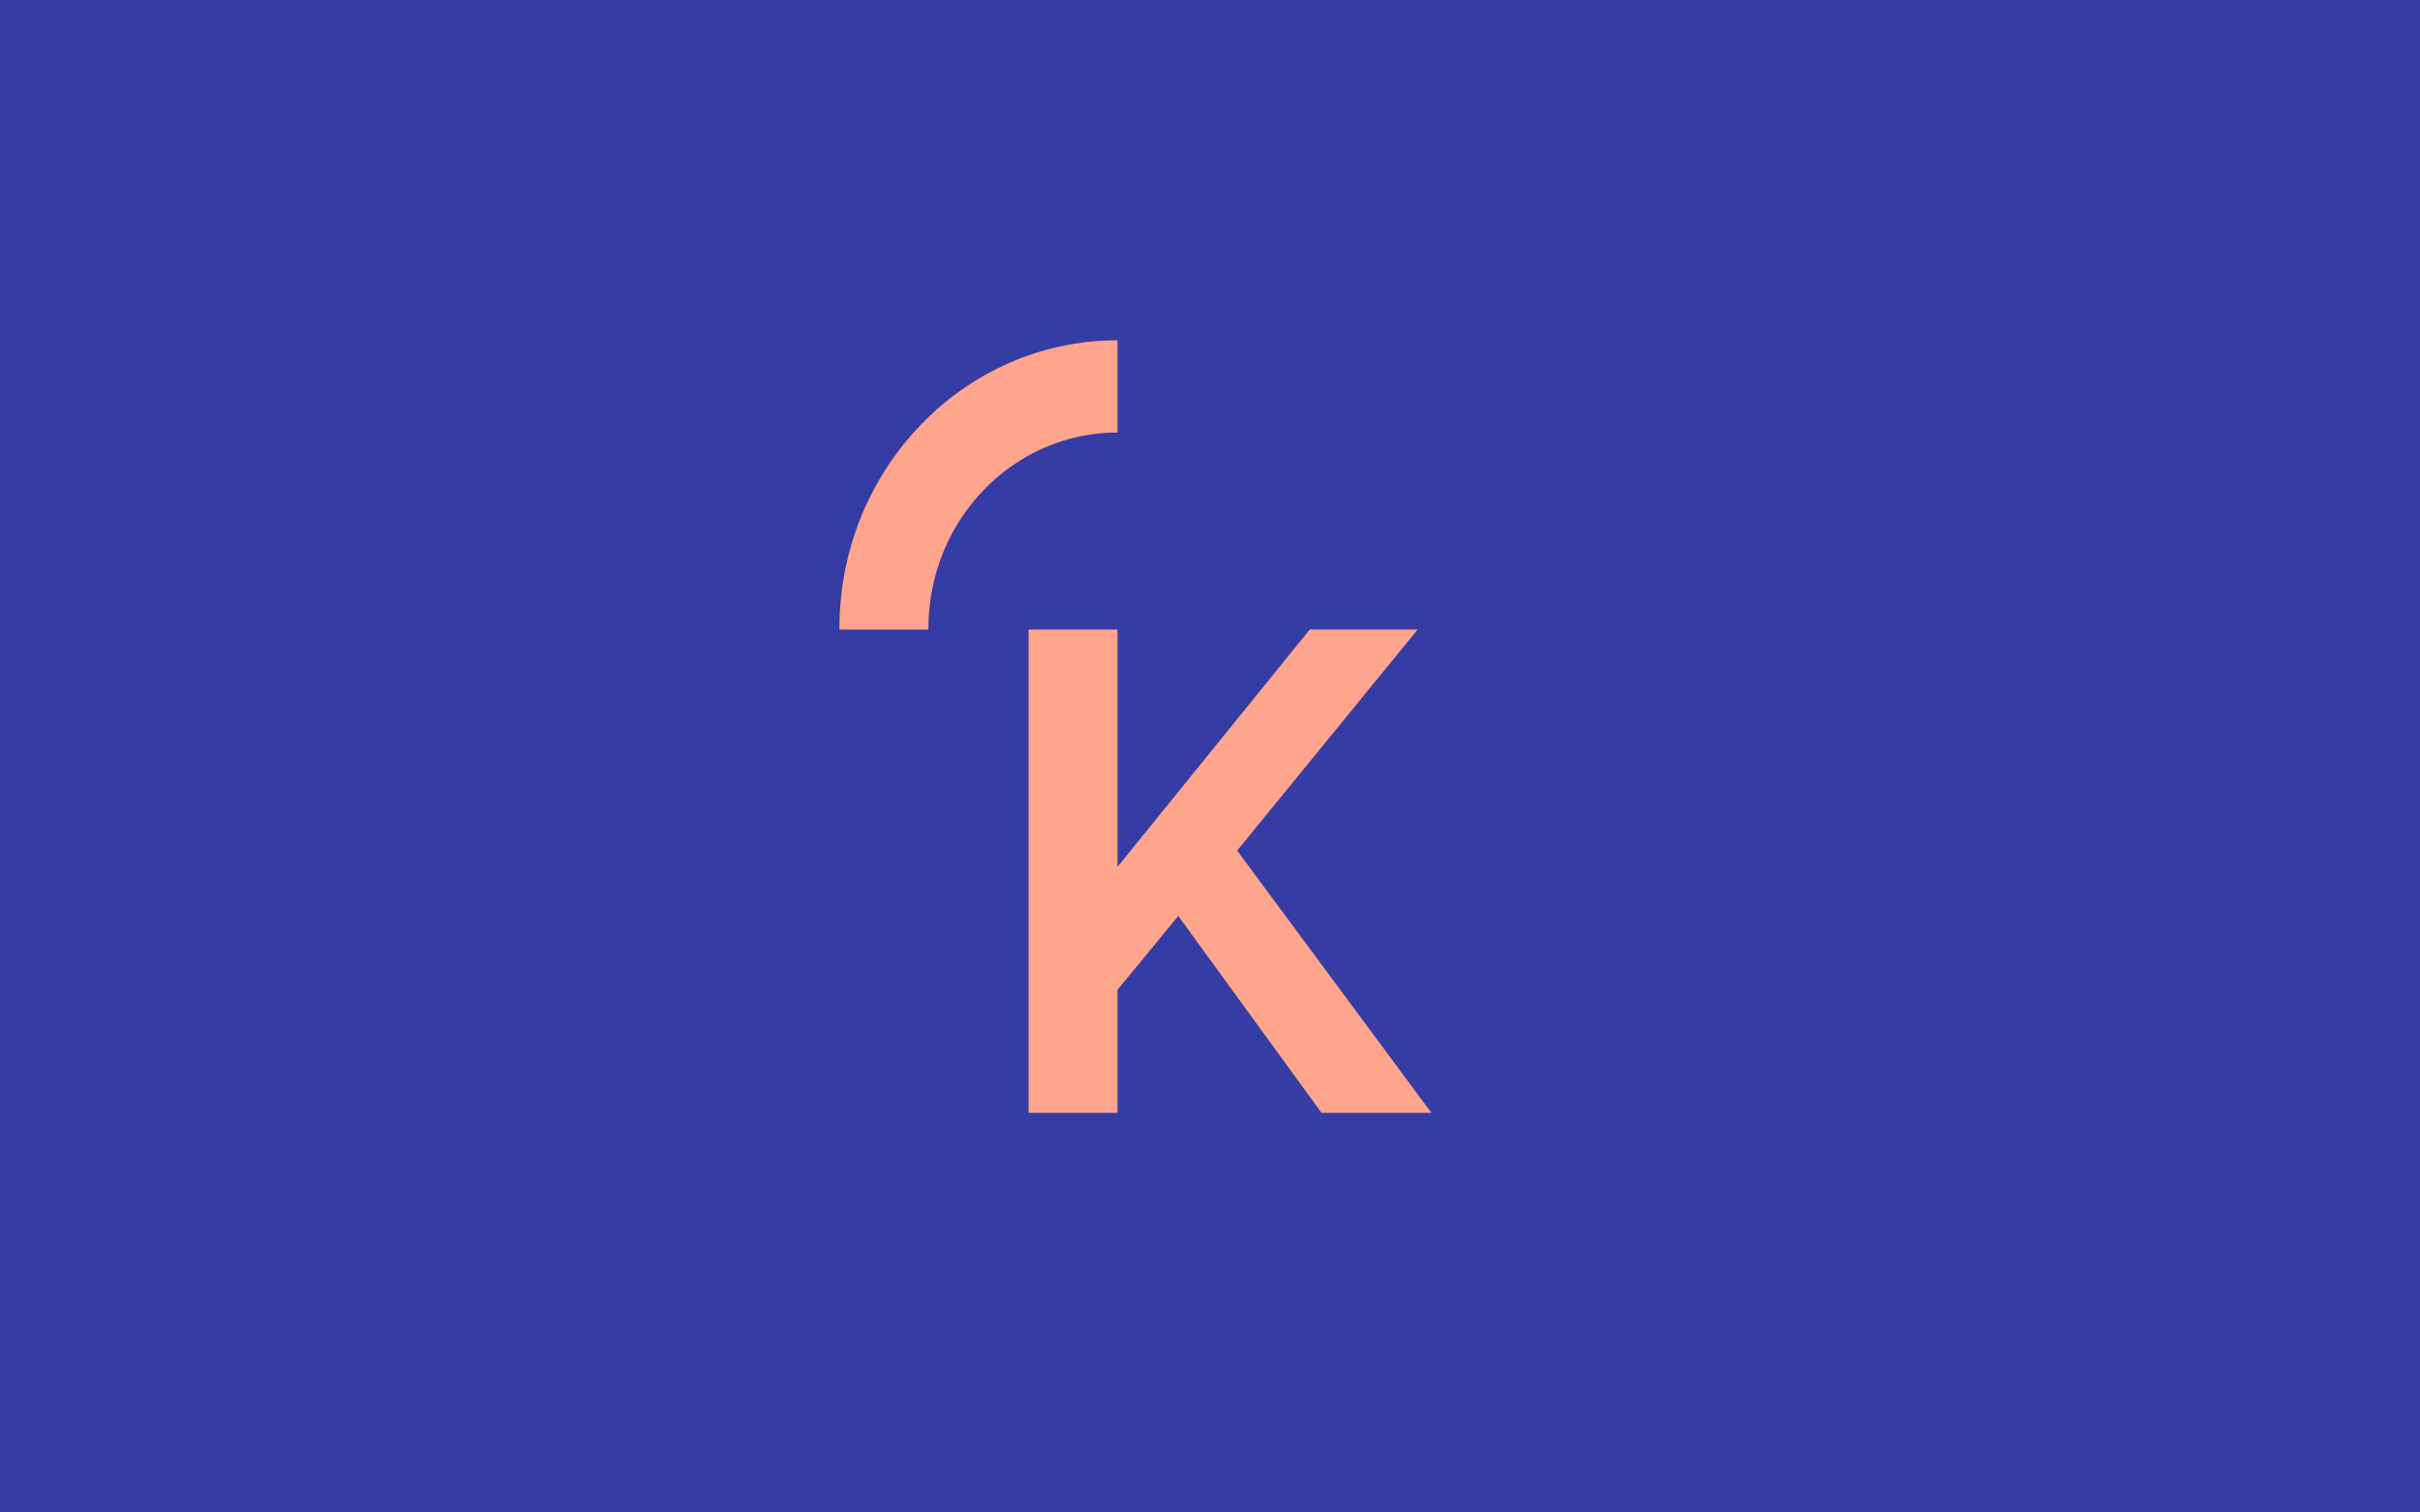 <svg xmlns="http://www.w3.org/2000/svg" width="320" height="200" viewBox="0 0 320 200">
  <g id="Gruppe_1583" data-name="Gruppe 1583" transform="translate(-150 -6049)">
    <rect id="_2media_bildwelt_H6A21251_web" data-name="2media_bildwelt_H6A21251_web" width="320" height="200" transform="translate(150 6049)" fill="#353da4"/>
    <g id="Gruppe_1582" data-name="Gruppe 1582" transform="translate(101.818 199.579)">
      <g id="Gruppe_1581" data-name="Gruppe 1581" transform="translate(159.182 5894.421)">
        <path id="Pfad_1846" data-name="Pfad 1846" d="M368.385,231.494V219.3c-20.3,0-36.764,17.061-36.764,38.106,0,.048.008.094.008.143h11.762c0-.049-.008-.1-.008-.143,0-14.313,11.2-25.914,25-25.914" transform="translate(-331.621 -219.302)" fill="#ffa58d"/>
      </g>
      <path id="Pfad_2387" data-name="Pfad 2387" d="M403.21,311.32l-25.683-34.676,23.866-29.229H387.125L361.7,278.806V247.415H349.941v63.9H361.7V295.062l8.043-9.771,18.938,26.028Z" transform="translate(-165.756 5685.253)" fill="#ffa58d"/>
    </g>
  </g>
</svg>
